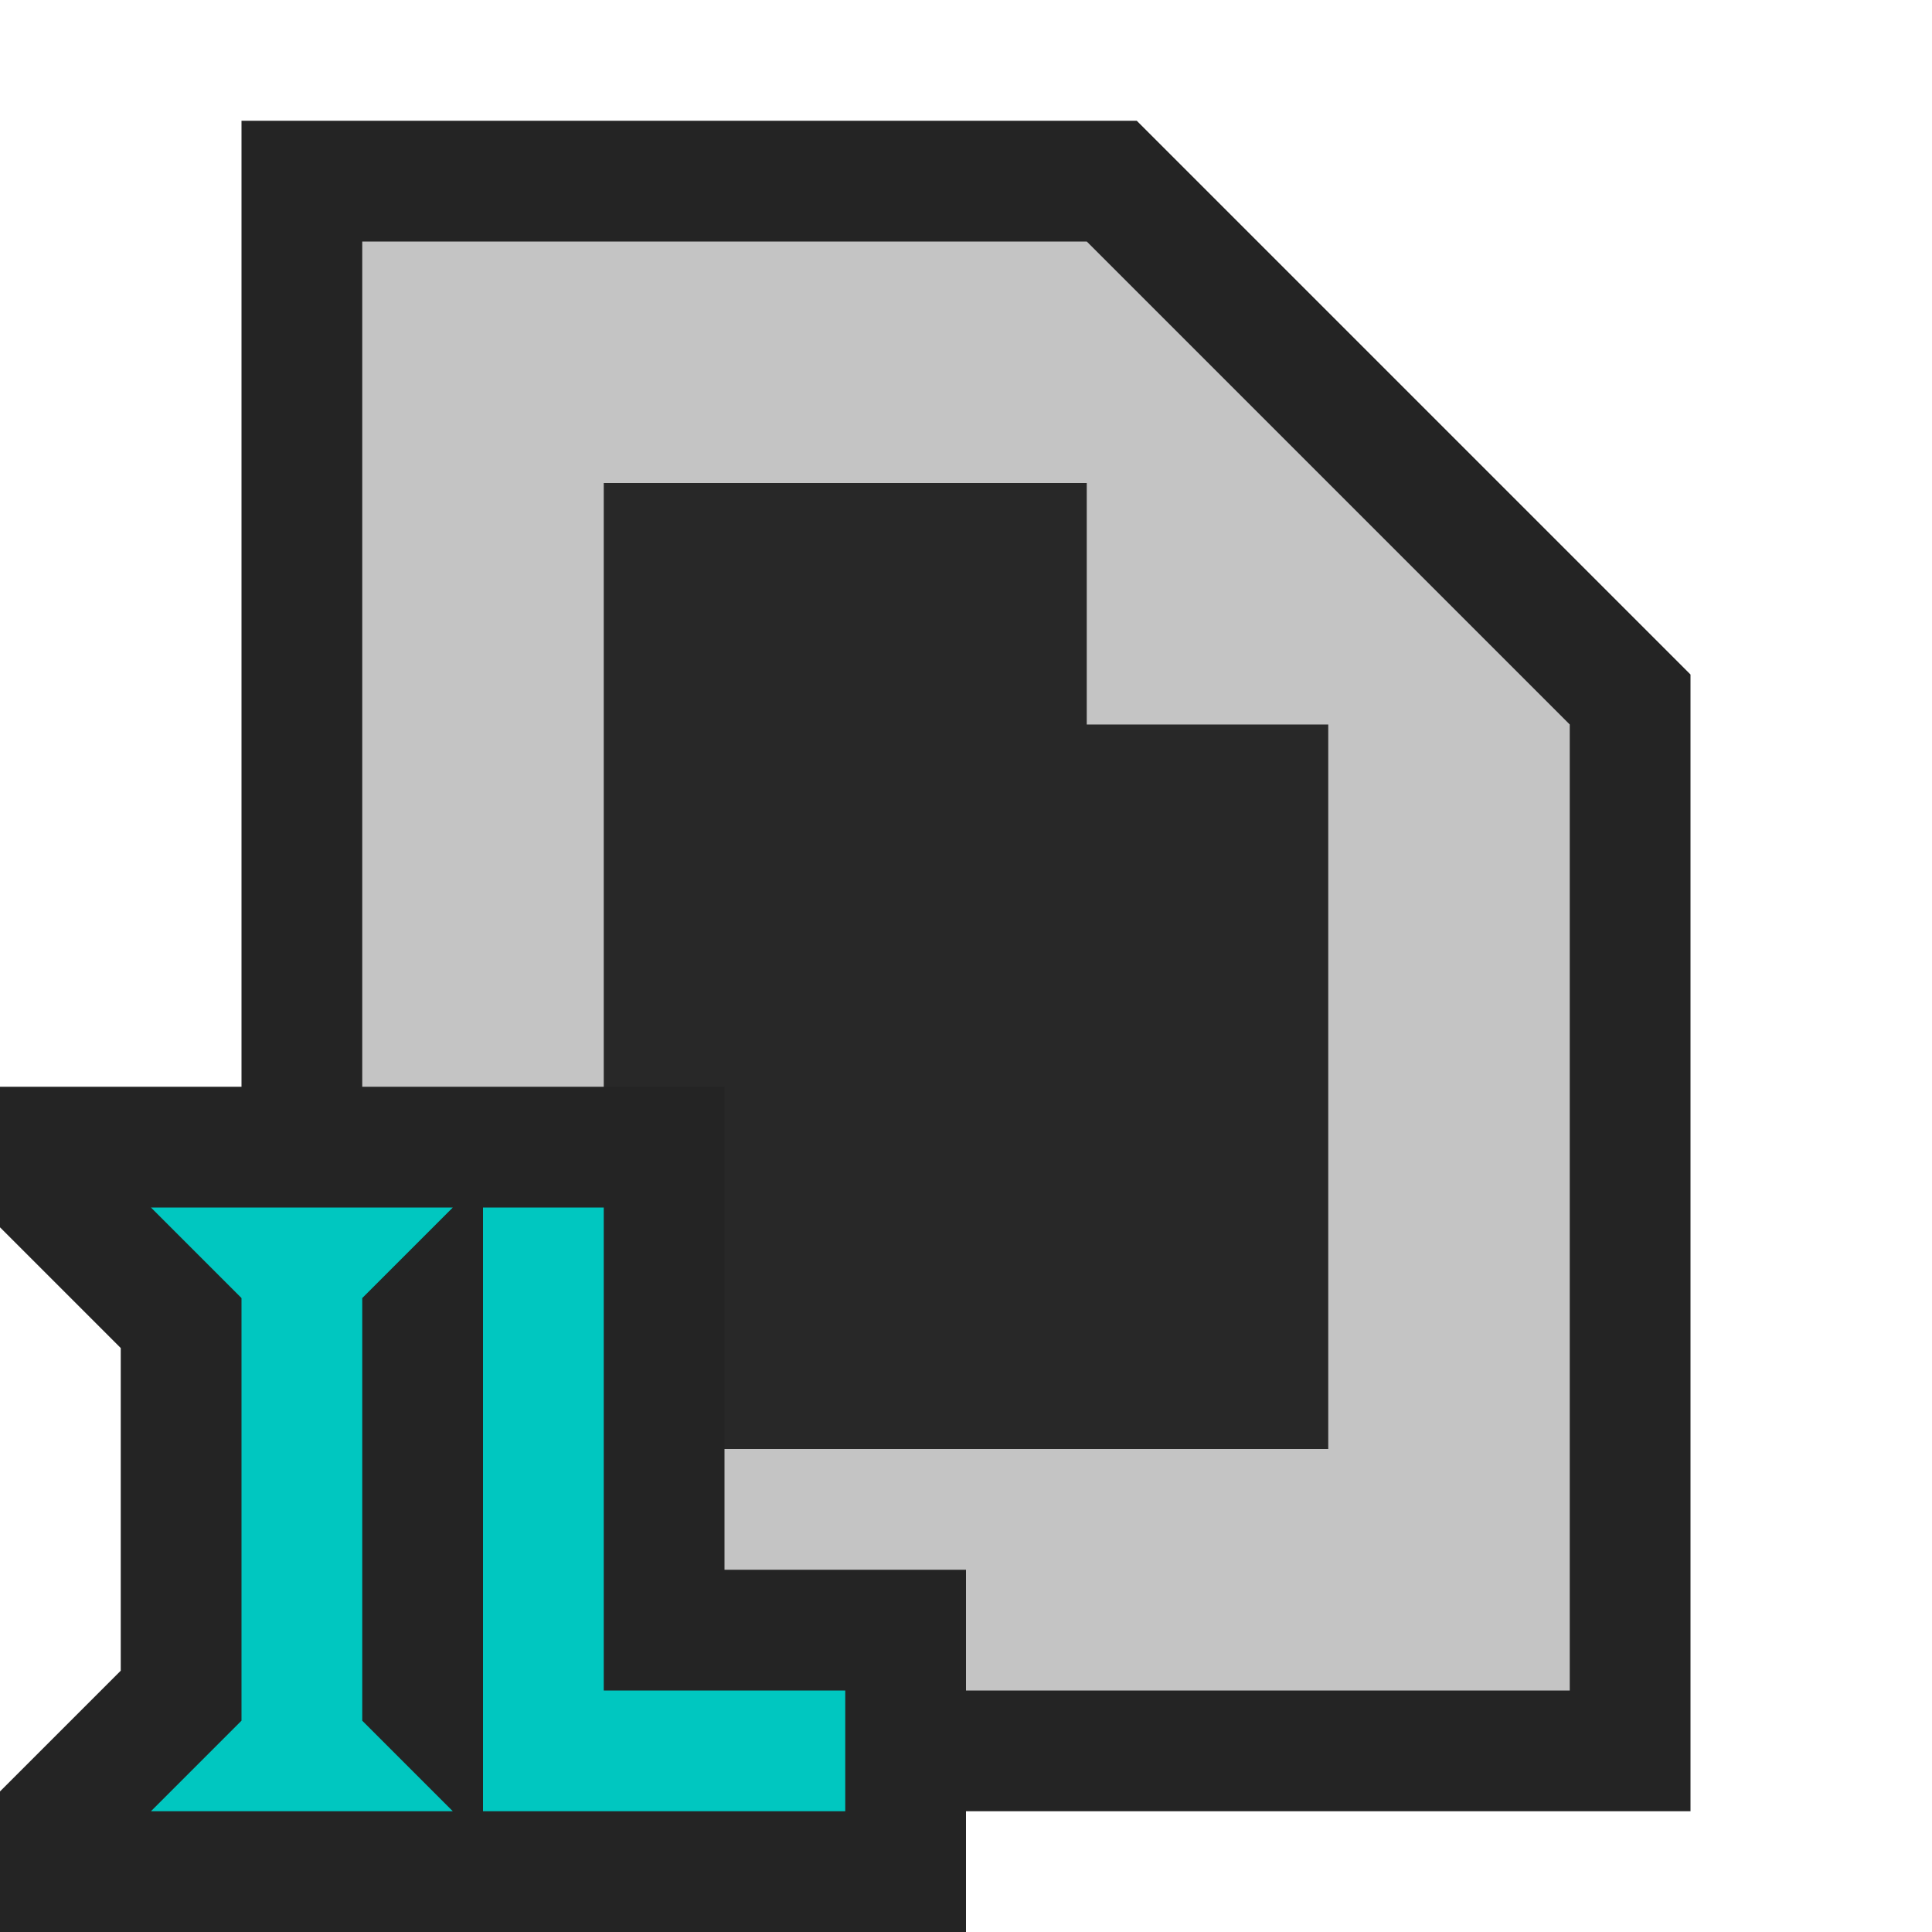<svg ti:v="1" width="16" height="16" viewBox="0 0 16 16" xmlns="http://www.w3.org/2000/svg" xmlns:ti="urn:schemas-jetbrains-com:tisvg"><rect id="frame" width="16" height="16" fill="none"/><g fill-rule="evenodd"><path d="M2 15V1h7.414L14 5.586V15H2z" fill="#242424"/><path d="M9 2H3v12h10V6L9 2z" fill="#C4C4C4"/><path d="M9 6V4H5v8h6V6H9z" fill="#282828"/><path d="M6 9H0v1.164l1 1v2.672l-1 1V16h8v-3H6V9z" fill="#242424"/><path d="M5 14v-4H4v5h3v-1m-4-3.25v3.5l.75.75h-2.5l.75-.75v-3.5L1.25 10h2.5l-.75.75z" fill="#00C7C0"/></g></svg>